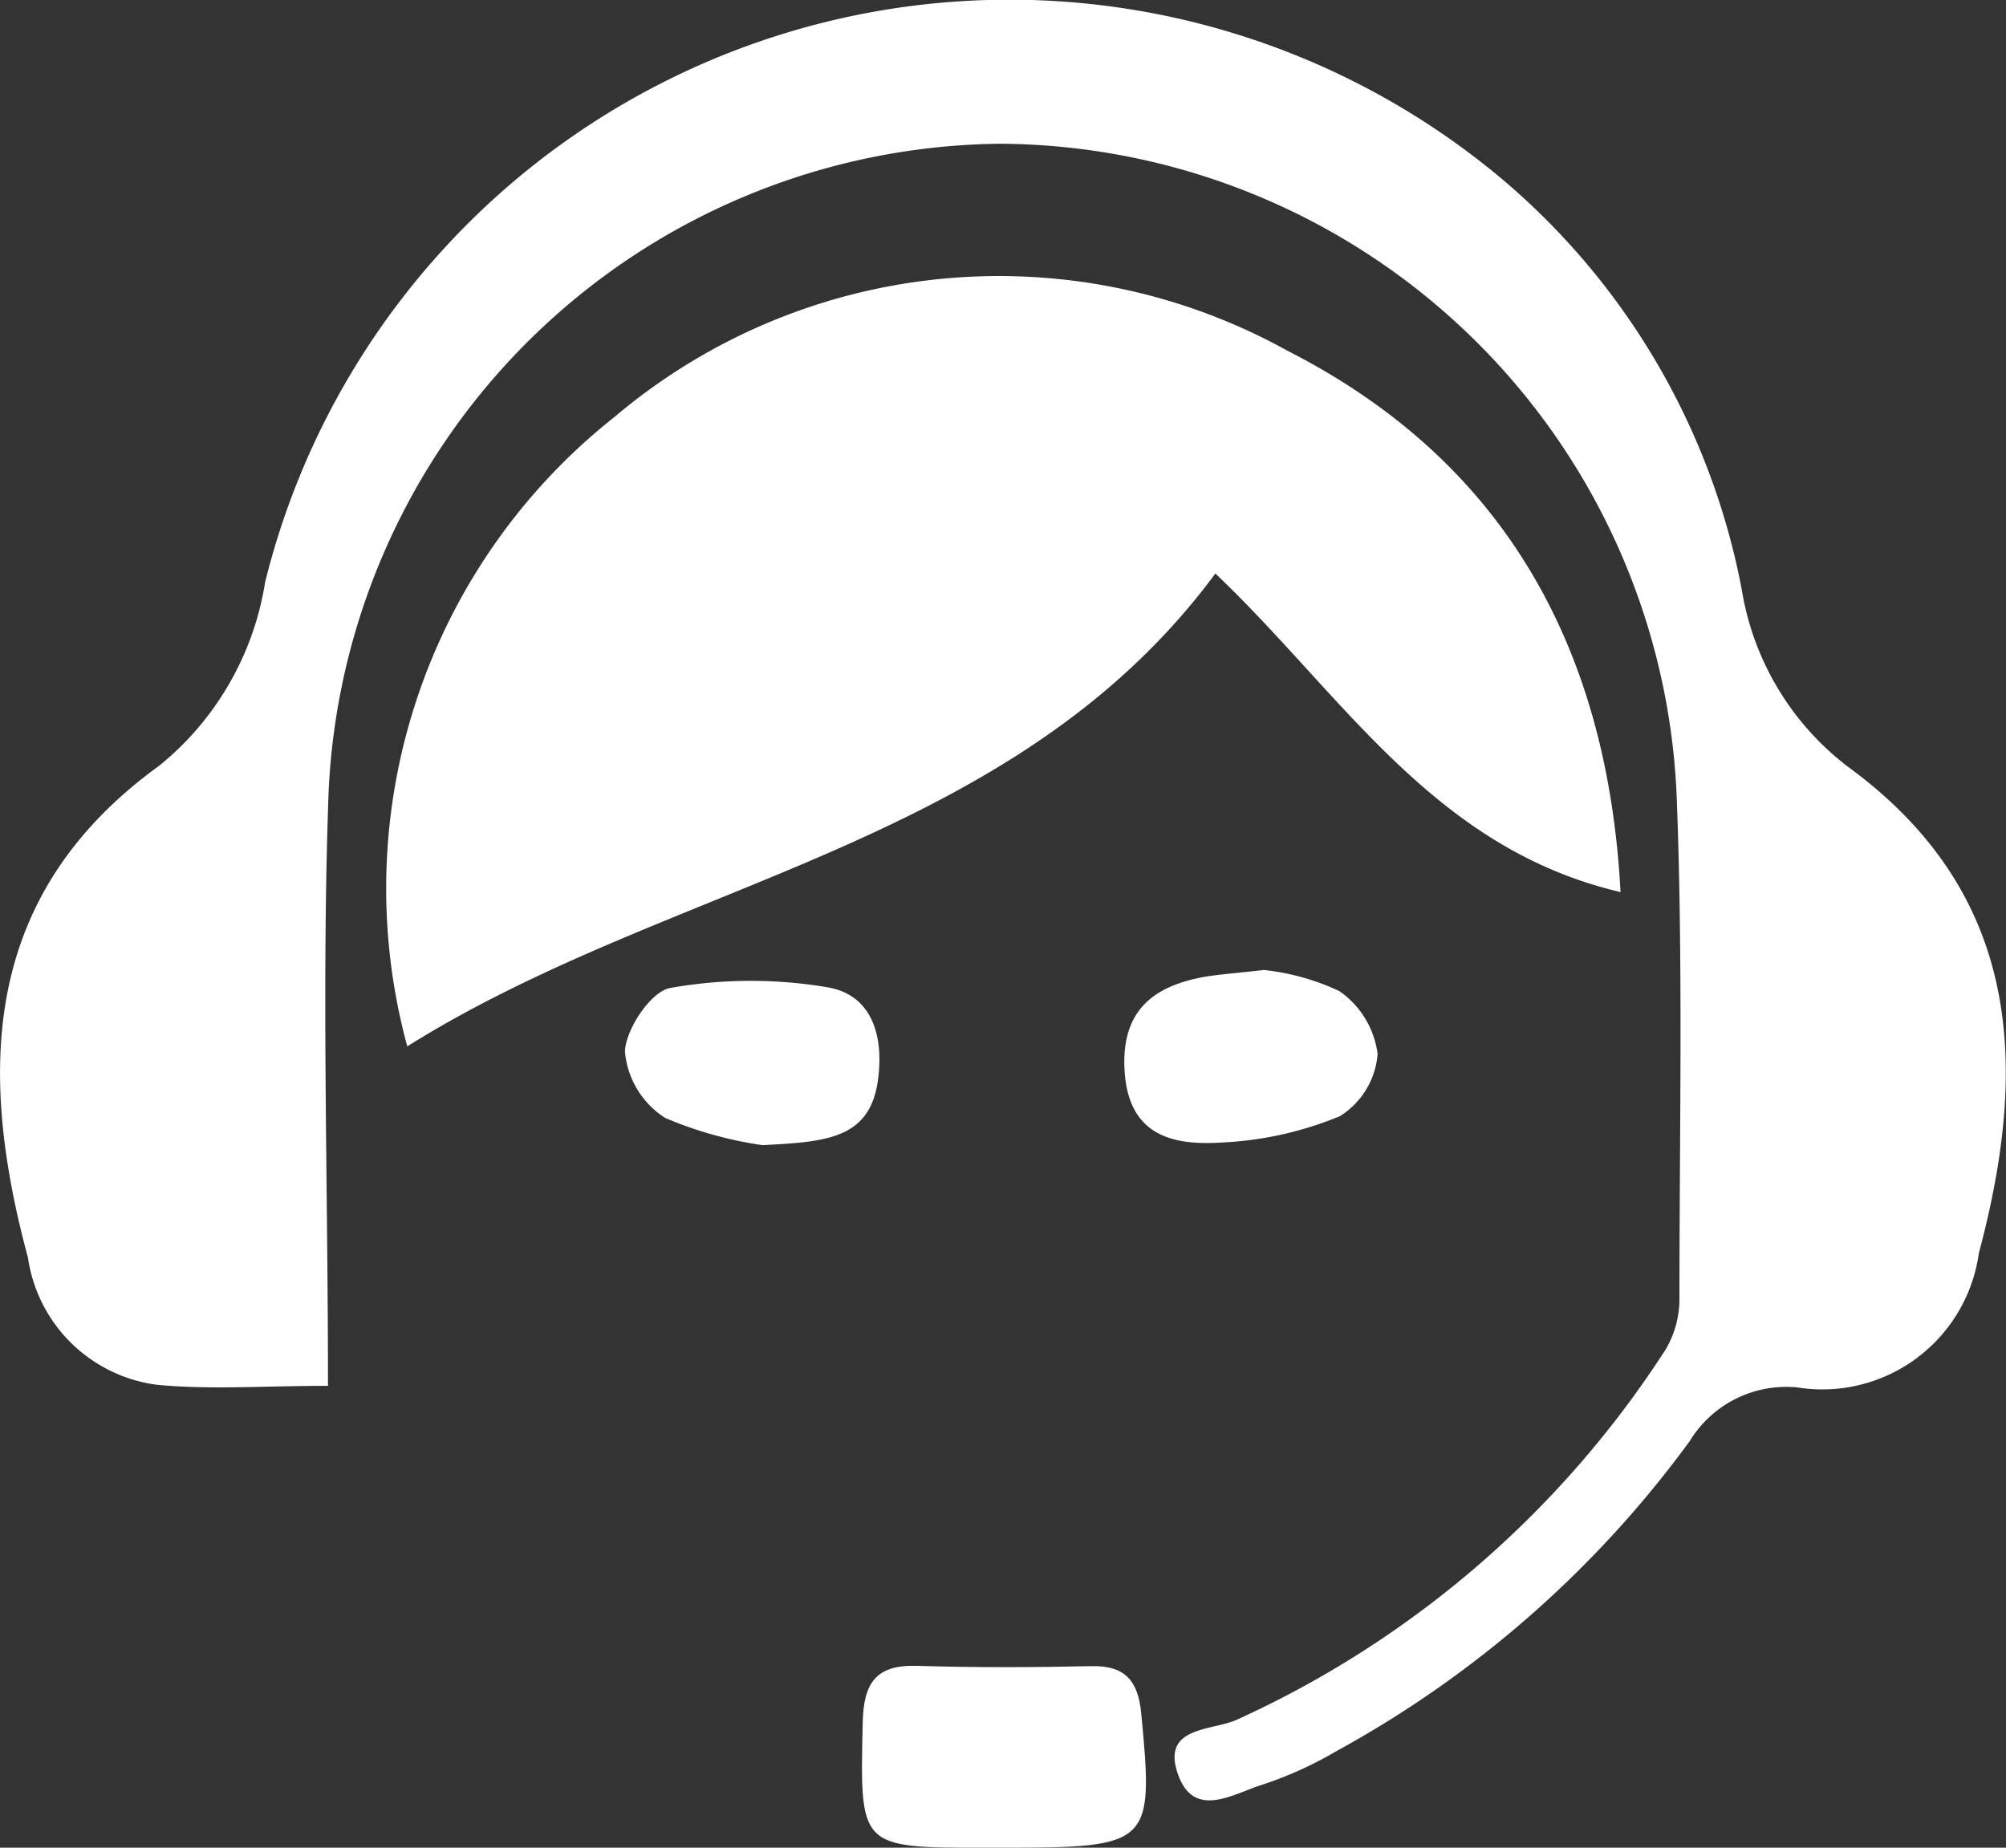 <svg xmlns="http://www.w3.org/2000/svg" width="38" height="35" viewBox="0 0 38 35">
  <rect x="0" y="0" width="38" height="35" fill="#333333" stroke="none"/>
  <defs>
    <style>
      .cls-1 {
        fill: #fff;
      }
    </style>
  </defs>
  <g id="Group_16479" data-name="Group 16479" transform="translate(266.255 -771.062)">
    <path id="Path_19180" data-name="Path 19180" class="cls-1" d="M-260.042,797.313c-1.2,0-2.227.076-3.234-.019a2.839,2.839,0,0,1-2.449-2.407c-.961-3.565-.874-6.89,2.493-9.326a5.6,5.6,0,0,0,2-3.474,14.522,14.522,0,0,1,23.406-7.654,13.464,13.464,0,0,1,4.566,7.8,5.284,5.284,0,0,0,2,3.345c3.317,2.415,3.433,5.694,2.491,9.221a2.994,2.994,0,0,1-3.439,2.544,2.143,2.143,0,0,0-2.039,1.018,20.428,20.428,0,0,1-6.7,5.876,7.215,7.215,0,0,1-1.4.633c-.551.171-1.3.671-1.6-.218s.64-.8,1.121-1.014a19.024,19.024,0,0,0,8.115-7,1.88,1.88,0,0,0,.27-.989c0-3.188.072-6.38-.055-9.564a12.9,12.9,0,0,0-12.819-12.3,12.864,12.864,0,0,0-12.715,12.273C-260.164,789.754-260.042,793.458-260.042,797.313Z" transform="translate(0 0)"/>
    <path id="Path_19181" data-name="Path 19181" class="cls-1" d="M-246.687,779.449c-3.83,5.181-10.279,5.8-15.308,8.957a11.387,11.387,0,0,1,3.927-11.924,11.268,11.268,0,0,1,12.756-1.248c4.037,2.058,6.051,5.544,6.3,10.249C-242.569,784.651-244.281,781.733-246.687,779.449Z" transform="translate(3.455 2.477)"/>
    <path id="Path_19182" data-name="Path 19182" class="cls-1" d="M-254.994,791.159h-.353c-2.379,0-2.354,0-2.3-2.385.019-.745.257-1.083,1.026-1.06,1.1.034,2.2.03,3.3.006.652-.015.891.281.95.9C-252.133,791.1-252.182,791.159-254.994,791.159Z" transform="translate(7.735 14.903)"/>
    <path id="Path_19183" data-name="Path 19183" class="cls-1" d="M-257.415,783.981a7.348,7.348,0,0,1-1.845-.515,1.661,1.661,0,0,1-.764-1.263c.023-.433.5-1.142.863-1.2a8.708,8.708,0,0,1,2.994-.009c.855.156,1.054.975.931,1.79C-255.4,783.88-256.258,783.918-257.415,783.981Z" transform="translate(5.607 8.773)"/>
    <path id="Path_19184" data-name="Path 19184" class="cls-1" d="M-252.4,780.758a4.471,4.471,0,0,1,1.429.4,1.714,1.714,0,0,1,.724,1.191,1.529,1.529,0,0,1-.714,1.178,6.637,6.637,0,0,1-2.263.5c-.9.055-1.731-.129-1.814-1.336-.08-1.159.538-1.64,1.556-1.811C-253.175,780.834-252.861,780.811-252.4,780.758Z" transform="translate(10.088 8.678)"/>
  </g>
</svg>
